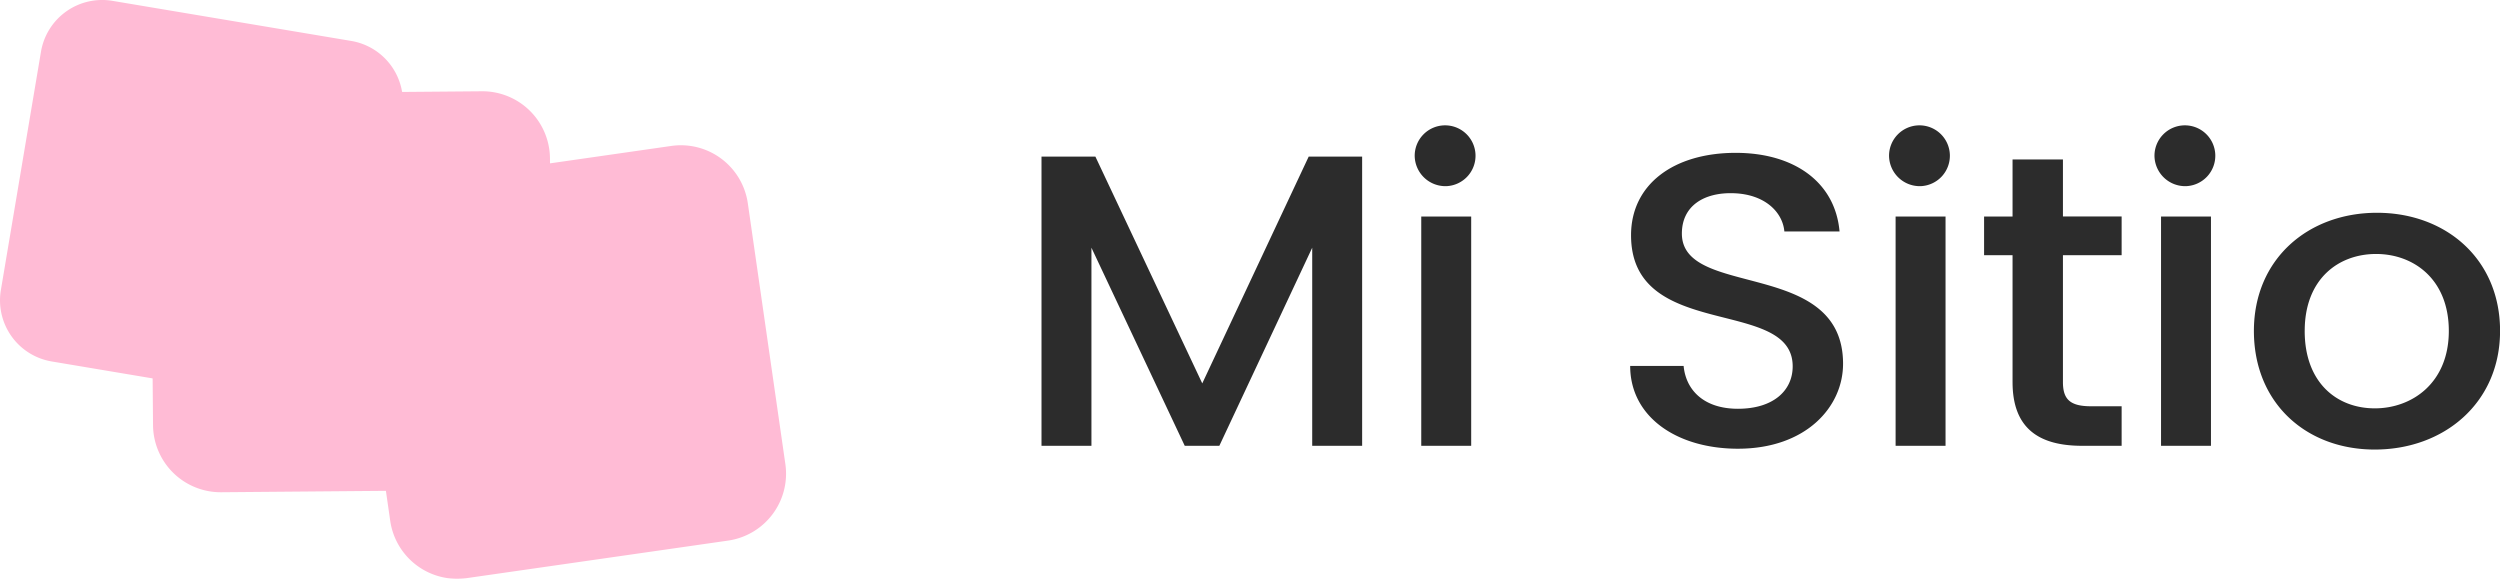 <svg id="Logo_Rose" data-name="Logo Rose" xmlns="http://www.w3.org/2000/svg" xmlns:xlink="http://www.w3.org/1999/xlink" width="639.313" height="148.031" viewBox="0 0 639.313 148.031">
  <defs>
    <style>
      .cls-1, .cls-2, .cls-3 {
        fill: #ffbbd5;
      }

      .cls-1, .cls-2, .cls-3, .cls-4 {
        fill-rule: evenodd;
      }

      .cls-1 {
        filter: url(#filter);
      }

      .cls-2 {
        filter: url(#filter-2);
      }

      .cls-3 {
        filter: url(#filter-3);
      }

      .cls-4 {
        fill: #2c2c2c;
      }
    </style>
    <filter id="filter" x="118" y="58" width="103.031" height="102.906" filterUnits="userSpaceOnUse">
      <feFlood result="flood" flood-color="#ffbcc5"/>
      <feComposite result="composite" operator="in" in2="SourceGraphic"/>
      <feBlend result="blend" in2="SourceGraphic"/>
    </filter>
    <filter id="filter-2" x="156.563" y="81.344" width="102.656" height="102.531" filterUnits="userSpaceOnUse">
      <feFlood result="flood" flood-color="#ff919f"/>
      <feComposite result="composite" operator="in" in2="SourceGraphic"/>
      <feBlend result="blend" in2="SourceGraphic"/>
    </filter>
    <filter id="filter-3" x="208" y="95.125" width="111.031" height="110.906" filterUnits="userSpaceOnUse">
      <feFlood result="flood" flood-color="#ff7688"/>
      <feComposite result="composite" operator="in" in2="SourceGraphic"/>
      <feBlend result="blend" in2="SourceGraphic"/>
    </filter>
  </defs>
  <path id="Rectángulo_2" data-name="Rectángulo 2" class="cls-1" d="M146.764,58.218L207.8,68.465a15.852,15.852,0,0,1,13.02,18.258l-10.259,60.961a15.868,15.868,0,0,1-18.281,13l-61.038-10.246a15.852,15.852,0,0,1-13.02-18.259l10.259-60.961A15.868,15.868,0,0,1,146.764,58.218Z" transform="translate(-118 -58)"/>
  <path id="Rectángulo_2-2" data-name="Rectángulo 2" class="cls-2" d="M173.71,81.919l67.479-.578A17.293,17.293,0,0,1,258.64,98.473l0.579,67.4A17.292,17.292,0,0,1,242.065,183.3l-67.479.578a17.293,17.293,0,0,1-17.451-17.133l-0.579-67.394A17.292,17.292,0,0,1,173.71,81.919Z" transform="translate(-118 -58)"/>
  <path id="Rectángulo_2-3" data-name="Rectángulo 2" class="cls-3" d="M222.85,104.916l66.795-9.592a17.3,17.3,0,0,1,19.589,14.646l9.605,66.711a17.285,17.285,0,0,1-14.665,19.565l-66.794,9.592a17.3,17.3,0,0,1-19.59-14.646l-9.6-66.711A17.285,17.285,0,0,1,222.85,104.916Z" transform="translate(-118 -58)"/>
  <path id="Mi_Sitio" data-name="Mi Sitio" class="cls-4" d="M384.339,172h12.769V121.347L420.967,172h8.85l23.747-50.653V172h12.769V98.042H452.668l-27.22,58-27.332-58H384.339V172Zm97.111,0h12.77V113.365H481.45V172Zm6.5-66.4a7.778,7.778,0,1,0-8.177-7.768A7.858,7.858,0,0,0,487.947,105.6Zm101.369,45.439c0-27.029-41.221-16.6-41.221-33.308,0-7.129,5.713-10.535,13.106-10.322,8.065,0.213,12.657,4.789,13.105,9.79H588.42c-1.12-12.663-11.649-20.112-26.547-20.112-15.906,0-26.772,8.088-26.772,21.07,0,27.242,41.334,15.643,41.334,33.521,0,6.278-5.041,10.854-14,10.854-8.849,0-13.33-4.9-13.89-10.961H534.877c0,13.089,11.986,21.177,27.556,21.177C579.795,172.745,589.316,162.1,589.316,151.036ZM602.754,172h12.77V113.365h-12.77V172Zm6.5-66.4a7.778,7.778,0,1,0-8.177-7.768A7.857,7.857,0,0,0,609.251,105.6Zm23.409,50.122c0,11.918,6.833,16.281,17.81,16.281h10.082V161.891h-7.841c-5.377,0-7.169-1.809-7.169-6.172V123.262h15.01v-9.9h-15.01V98.787H632.66v14.578h-7.281v9.9h7.281v32.457ZM670.631,172H683.4V113.365H670.631V172Zm6.5-66.4a7.778,7.778,0,1,0-8.177-7.768A7.858,7.858,0,0,0,677.127,105.6Zm80.2,37.033c0-18.41-13.89-30.222-31.476-30.222s-31.476,11.812-31.476,30.222,13.329,30.328,30.916,30.328C742.99,172.958,757.328,161.039,757.328,142.63Zm-49.959,0c0-13.3,8.626-19.687,18.259-19.687,9.521,0,18.594,6.385,18.594,19.687s-9.409,19.793-18.93,19.793C715.659,162.423,707.369,155.931,707.369,142.63Z" transform="translate(-118 -58)"/>
</svg>
